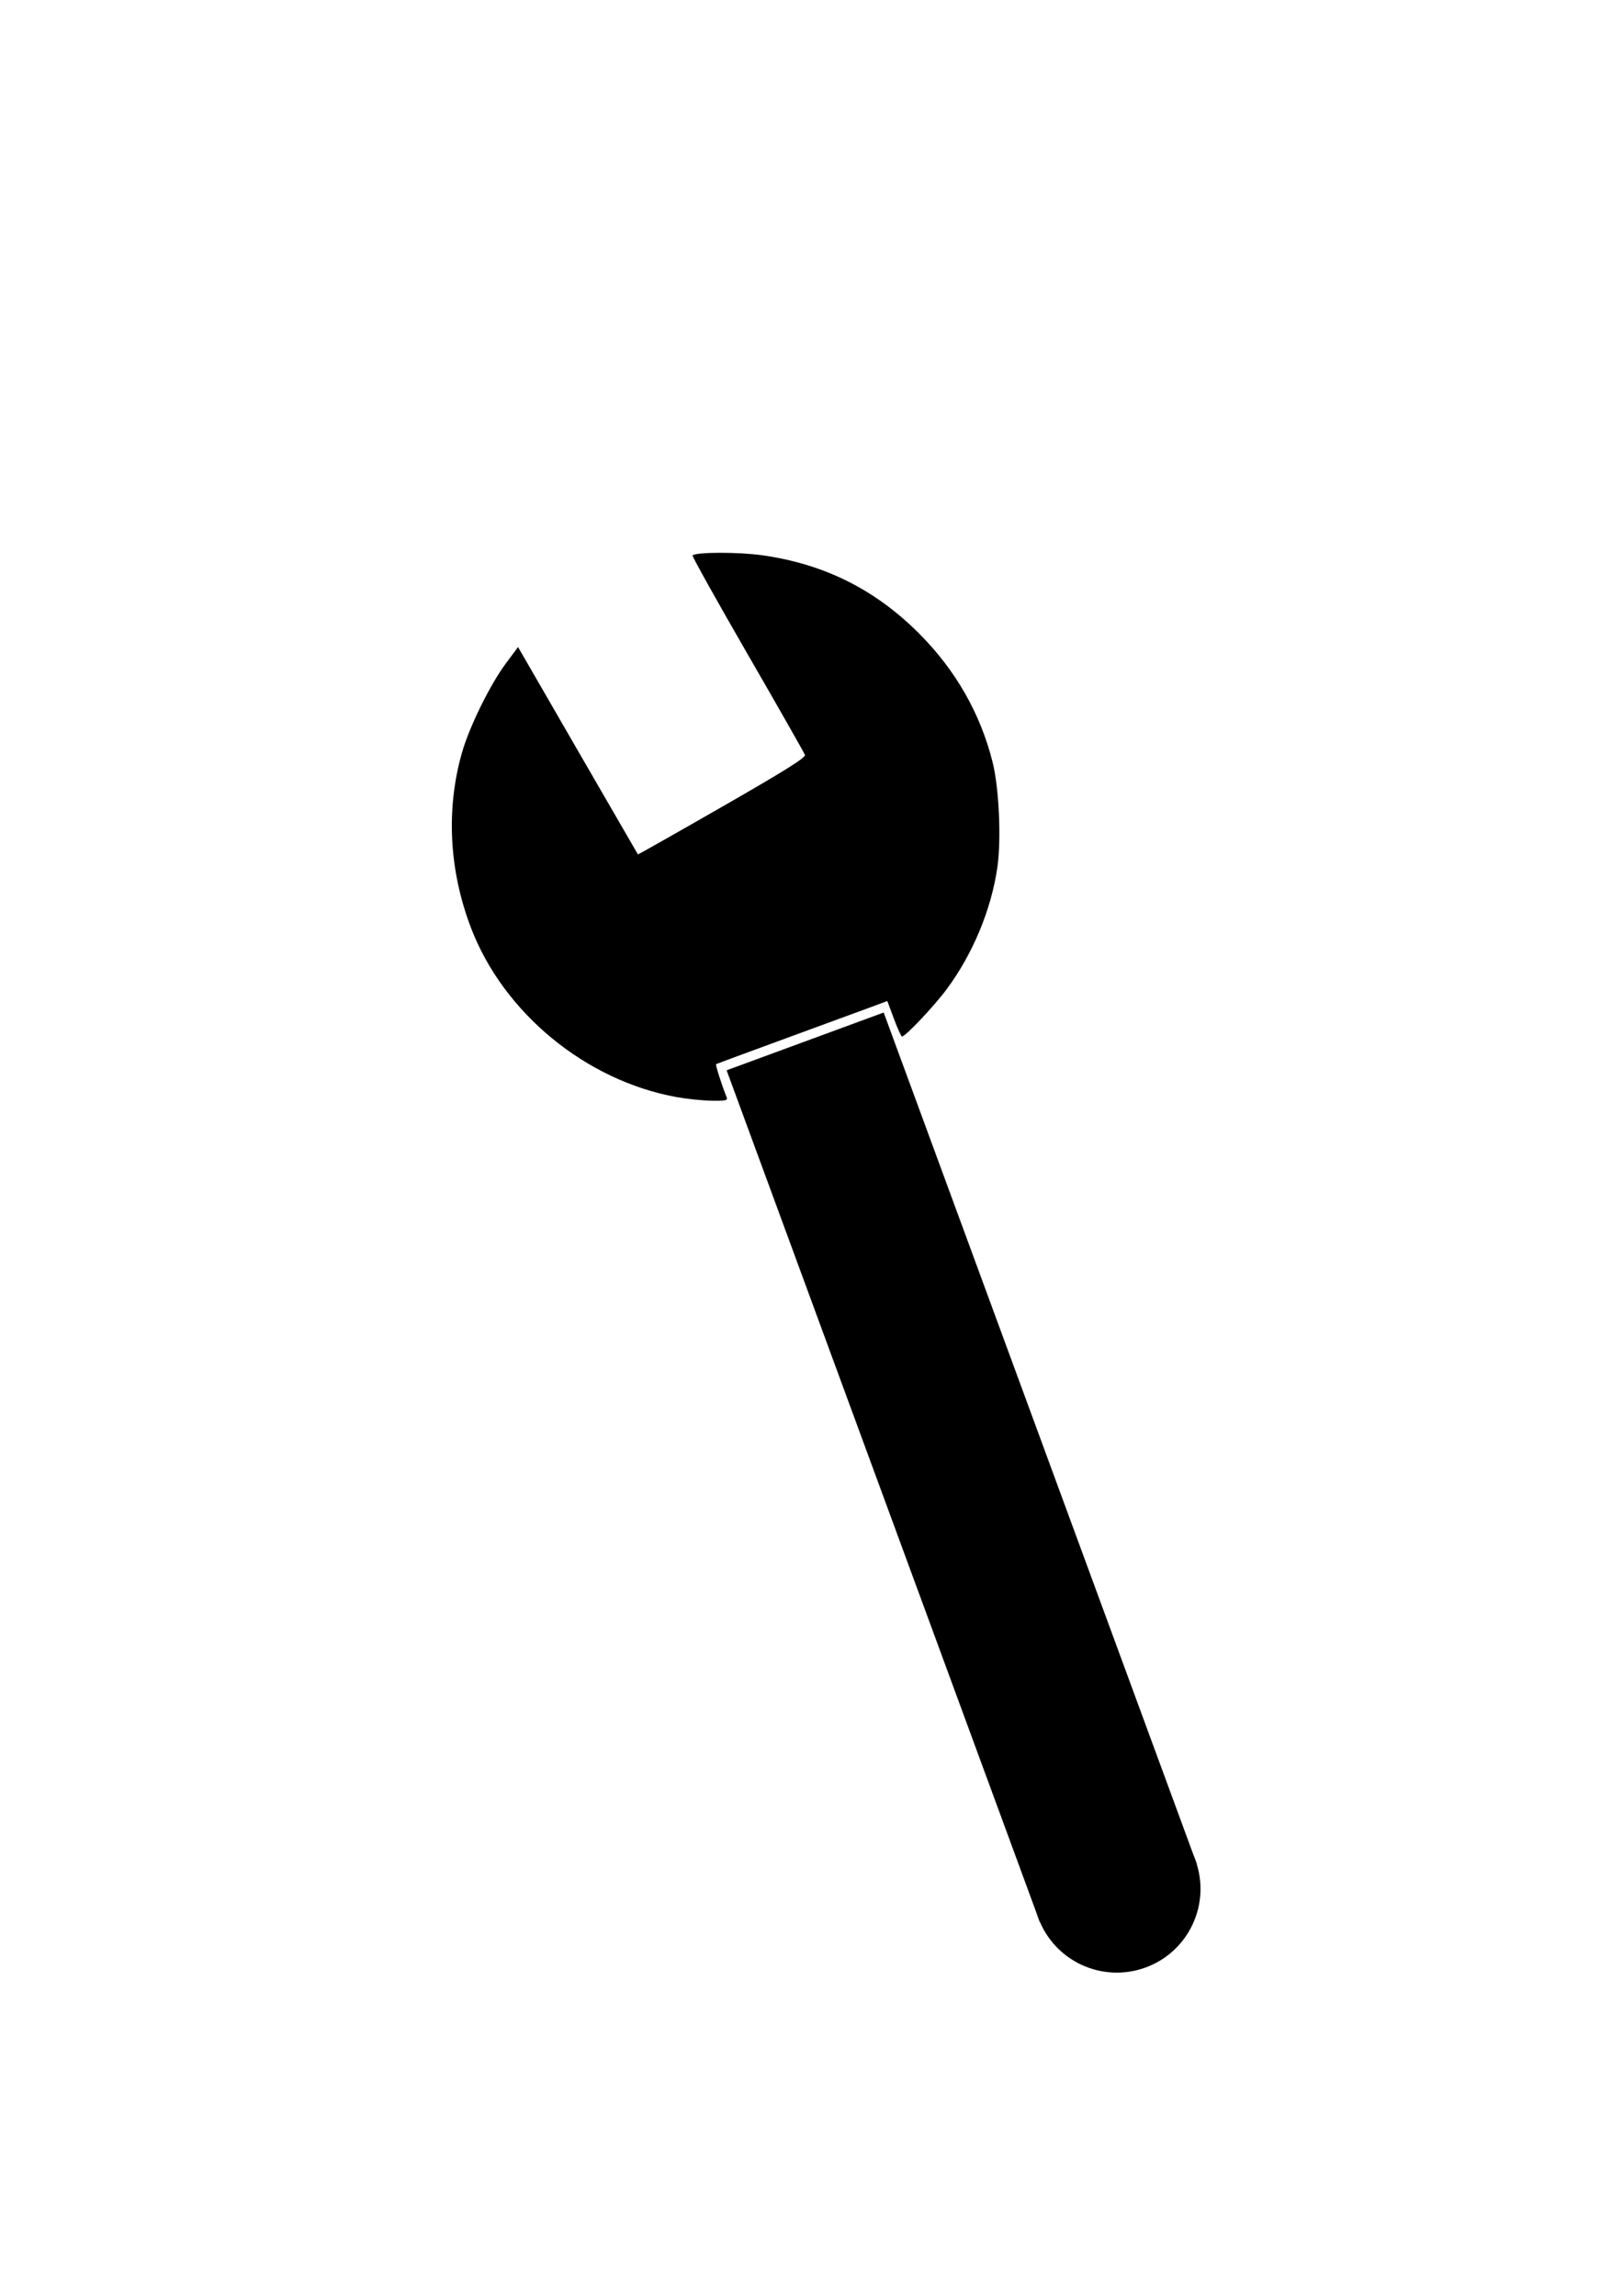<?xml version="1.0" encoding="UTF-8" standalone="no"?>
<!-- Created with Inkscape (http://www.inkscape.org/) -->

<svg
   xmlns:dc="http://purl.org/dc/elements/1.1/"
   xmlns:cc="http://creativecommons.org/ns#"
   xmlns:rdf="http://www.w3.org/1999/02/22-rdf-syntax-ns#"
   xmlns:svg="http://www.w3.org/2000/svg"
   xmlns="http://www.w3.org/2000/svg"
   xmlns:xlink="http://www.w3.org/1999/xlink"
   xmlns:sodipodi="http://sodipodi.sourceforge.net/DTD/sodipodi-0.dtd"
   xmlns:inkscape="http://www.inkscape.org/namespaces/inkscape"
   width="744.094"
   height="1052.362"
   id="svg2"
   version="1.1"
   inkscape:version="0.48.4 r9939"
   sodipodi:docname="New document 1">
  <defs
     id="defs4">
    <linearGradient
       inkscape:collect="always"
       id="linearGradient3791">
      <stop
         style="stop-color:#000000;stop-opacity:1;"
         offset="0"
         id="stop3793" />
      <stop
         style="stop-color:#000000;stop-opacity:0;"
         offset="1"
         id="stop3795" />
    </linearGradient>
    <radialGradient
       inkscape:collect="always"
       xlink:href="#linearGradient3791"
       id="radialGradient3797"
       cx="389.414"
       cy="272.019"
       fx="389.414"
       fy="272.019"
       r="129.805"
       gradientUnits="userSpaceOnUse" />
  </defs>
  <sodipodi:namedview
     id="base"
     pagecolor="#ffffff"
     bordercolor="#666666"
     borderopacity="1.0"
     inkscape:pageopacity="0.0"
     inkscape:pageshadow="2"
     inkscape:zoom="0.98994949"
     inkscape:cx="517.68802"
     inkscape:cy="508.1224"
     inkscape:document-units="px"
     inkscape:current-layer="layer1"
     showgrid="false"
     inkscape:window-width="1920"
     inkscape:window-height="1058"
     inkscape:window-x="-8"
     inkscape:window-y="-8"
     inkscape:window-maximized="1" />
  <g
     inkscape:label="Layer 1"
     inkscape:groupmode="layer"
     id="layer1">
    <g
       id="g3813"
       transform="translate(96.975,9.091)"
       inkscape:export-filename="C:\Users\Andrew\Google Drive\Hackpoly 2017\wrench.png"
       inkscape:export-xdpi="300"
       inkscape:export-ydpi="300">
      <g
         transform="matrix(0.938,-0.345,0.345,0.938,-61.659,350.327)"
         id="g3803">
        <path
           sodipodi:type="arc"
           style="fill:#000000;fill-opacity:1;stroke:none"
           id="path3799"
           sodipodi:cx="272.74118"
           sodipodi:cy="640.21997"
           sodipodi:rx="38.385796"
           sodipodi:ry="38.385796"
           d="m 311.127,640.22 c 0,21.2 -17.186,38.386 -38.386,38.386 -21.2,0 -38.386,-17.186 -38.386,-38.386 0,-21.2 17.186,-38.386 38.386,-38.386 21.2,0 38.386,17.186 38.386,38.386 z" />
        <rect
           style="fill:#000000;fill-opacity:1;stroke:none"
           id="rect3801"
           width="76.772"
           height="416.183"
           x="234.355"
           y="226.057" />
      </g>
      <path
         inkscape:connector-curvature="0"
         id="path3811"
         d="m 213.272,493.807 c -41.664,-7.527 -79.403,-38.569 -94.313,-77.577 -10.081,-26.375 -11.521,-54.462 -4.121,-80.366 3.39,-11.867 12.91,-31.212 20.105,-40.855 l 5.592,-7.495 27.39,47.418 c 15.065,26.08 27.468,47.509 27.562,47.621 0.095,0.112 17.494,-9.732 38.666,-21.876 28.508,-16.351 38.345,-22.504 37.92,-23.719 -0.316,-0.902 -12.166,-21.724 -26.334,-46.27 -14.168,-24.546 -25.511,-44.878 -25.207,-45.182 1.574,-1.574 20.986,-1.618 31.968,-0.072 28.261,3.979 51.598,15.588 71.718,35.677 16.841,16.815 28.253,36.74 33.887,59.17 2.966,11.807 4.031,35.507 2.169,48.277 -2.831,19.414 -11.249,39.638 -23.222,55.786 -5.78,7.796 -18.905,21.68 -20.495,21.68 -0.371,0 -2.037,-3.662 -3.701,-8.138 l -3.026,-8.138 -6.792,2.543 c -3.735,1.399 -21.312,7.849 -39.058,14.335 -17.747,6.486 -32.444,11.929 -32.661,12.096 -0.353,0.272 2.748,9.973 4.769,14.919 0.702,1.718 0.013,1.904 -6.718,1.816 -4.125,-0.054 -11.369,-0.797 -16.097,-1.651 l 0,0 z"
         style="fill:#000000;fill-opacity:1;stroke:none" />
    </g>
  </g>
</svg>
